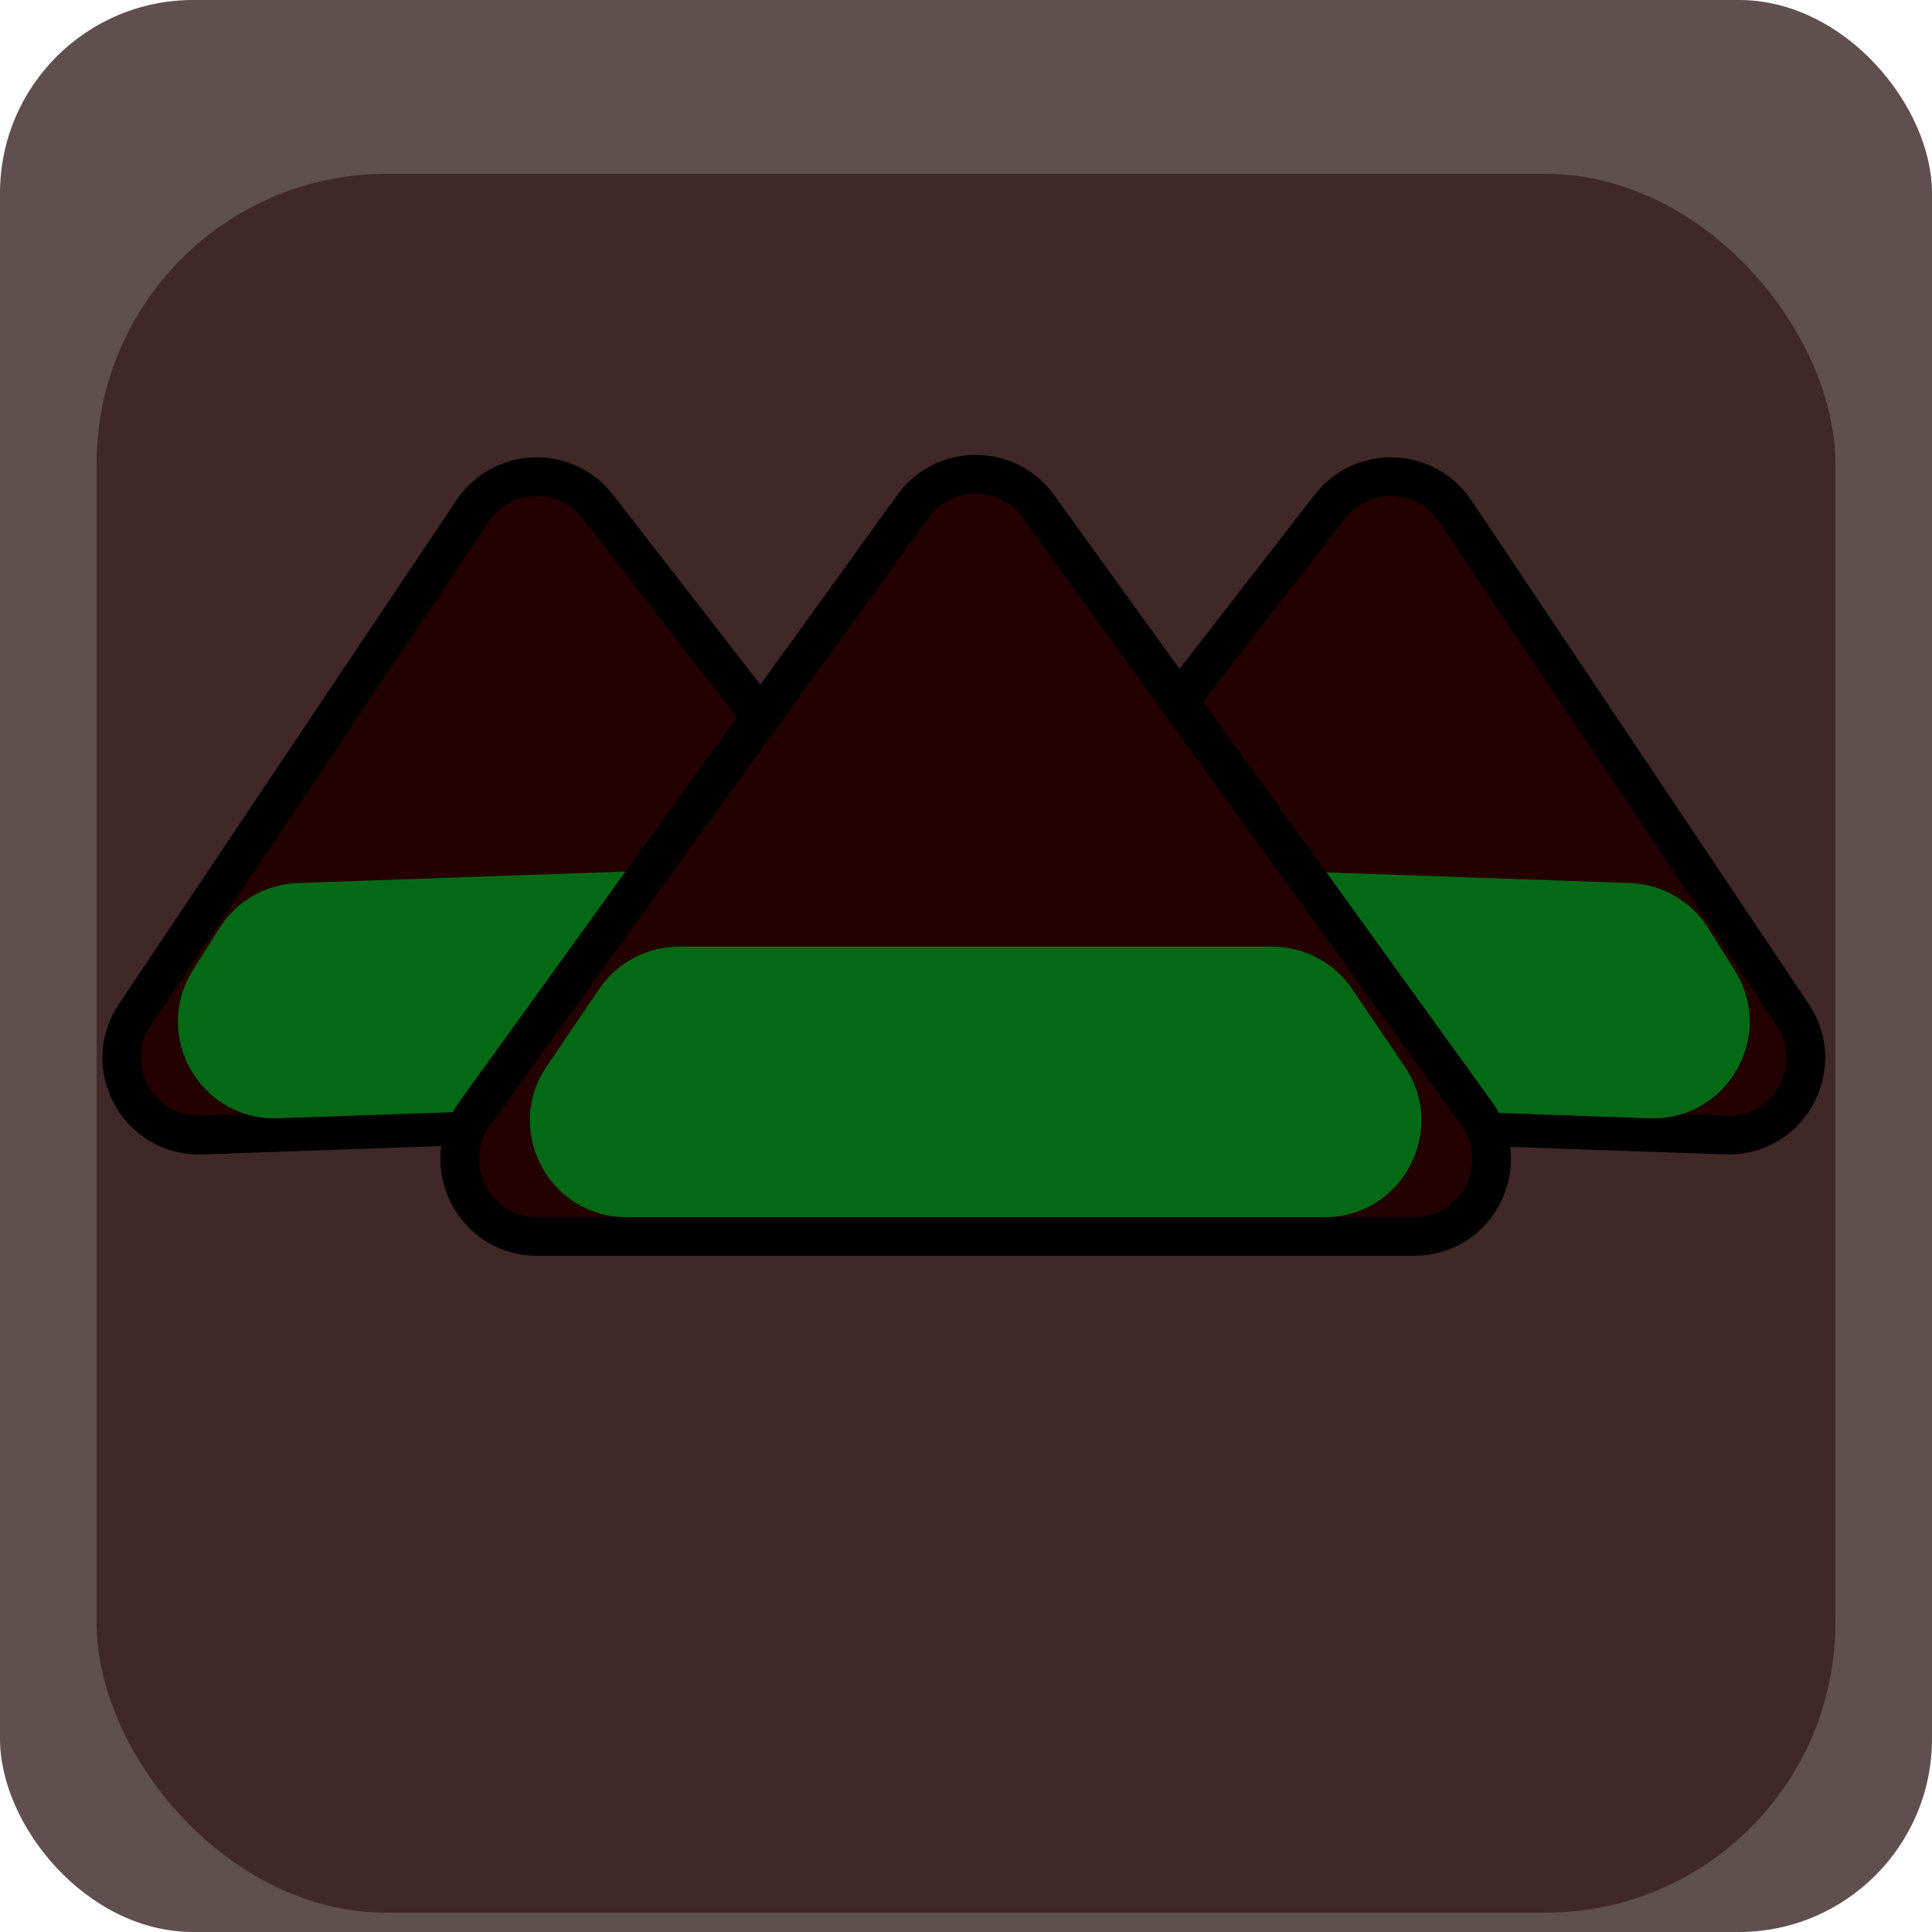 <svg width="100" height="100" viewBox="0 0 100 100" fill="none" xmlns="http://www.w3.org/2000/svg">
<g clip-path="url(#clip0)">
<rect width="100" height="100" rx="10" fill="#180101" fill-opacity="0.69"/>
<g filter="url(#filter0_d)">
<rect x="5" y="5" width="90" height="90" rx="15" fill="#230202" fill-opacity="0.5"/>
</g>
<path d="M75.32 26.447L92.792 52.529C94.607 55.239 92.589 58.866 89.329 58.752L52.609 57.47C49.348 57.356 47.588 53.597 49.588 51.02L68.837 26.22C70.51 24.065 73.802 24.18 75.32 26.447Z" fill="#240101" stroke="black" stroke-width="2"/>
<path d="M54.264 46.847C55.242 45.509 56.819 44.742 58.475 44.8L84.36 45.704C86.017 45.762 87.537 46.637 88.419 48.04L89.791 50.222C91.927 53.619 89.393 58.021 85.384 57.881L56.605 56.876C52.596 56.736 50.376 52.168 52.743 48.929L54.264 46.847Z" fill="#046914"/>
<path d="M30.938 26.22L50.187 51.02C52.187 53.597 50.427 57.356 47.166 57.47L10.446 58.752C7.186 58.866 5.168 55.239 6.983 52.529L24.455 26.447C25.974 24.18 29.265 24.065 30.938 26.22Z" fill="#240101" stroke="black" stroke-width="2"/>
<path d="M11.357 48.04C12.239 46.637 13.759 45.762 15.415 45.704L41.3 44.8C42.956 44.742 44.533 45.509 45.511 46.847L47.032 48.929C49.4 52.168 47.18 56.736 43.17 56.876L14.392 57.881C10.382 58.021 7.849 53.619 9.984 50.222L11.357 48.04Z" fill="#046914"/>
<path d="M53.743 26.203L76.445 57.659C78.354 60.305 76.464 64 73.201 64H27.799C24.536 64 22.646 60.305 24.555 57.659L47.257 26.203C48.853 23.991 52.147 23.991 53.743 26.203Z" fill="#240101" stroke="black" stroke-width="2"/>
<path d="M31.012 51.193C31.943 49.821 33.492 49 35.15 49H65.85C67.508 49 69.057 49.821 69.988 51.193L72.702 55.193C74.955 58.512 72.577 63 68.565 63H32.435C28.423 63 26.045 58.512 28.298 55.193L31.012 51.193Z" fill="#046914"/>
</g>
<defs>
<filter id="filter0_d" x="1" y="5" width="98" height="98" filterUnits="userSpaceOnUse" color-interpolation-filters="sRGB">
<feFlood flood-opacity="0" result="BackgroundImageFix"/>
<feColorMatrix in="SourceAlpha" type="matrix" values="0 0 0 0 0 0 0 0 0 0 0 0 0 0 0 0 0 0 127 0"/>
<feOffset dy="4"/>
<feGaussianBlur stdDeviation="2"/>
<feColorMatrix type="matrix" values="0 0 0 0 0 0 0 0 0 0 0 0 0 0 0 0 0 0 0.25 0"/>
<feBlend mode="normal" in2="BackgroundImageFix" result="effect1_dropShadow"/>
<feBlend mode="normal" in="SourceGraphic" in2="effect1_dropShadow" result="shape"/>
</filter>
<clipPath id="clip0">
<rect width="100" height="100" fill="white"/>
</clipPath>
</defs>
</svg>

